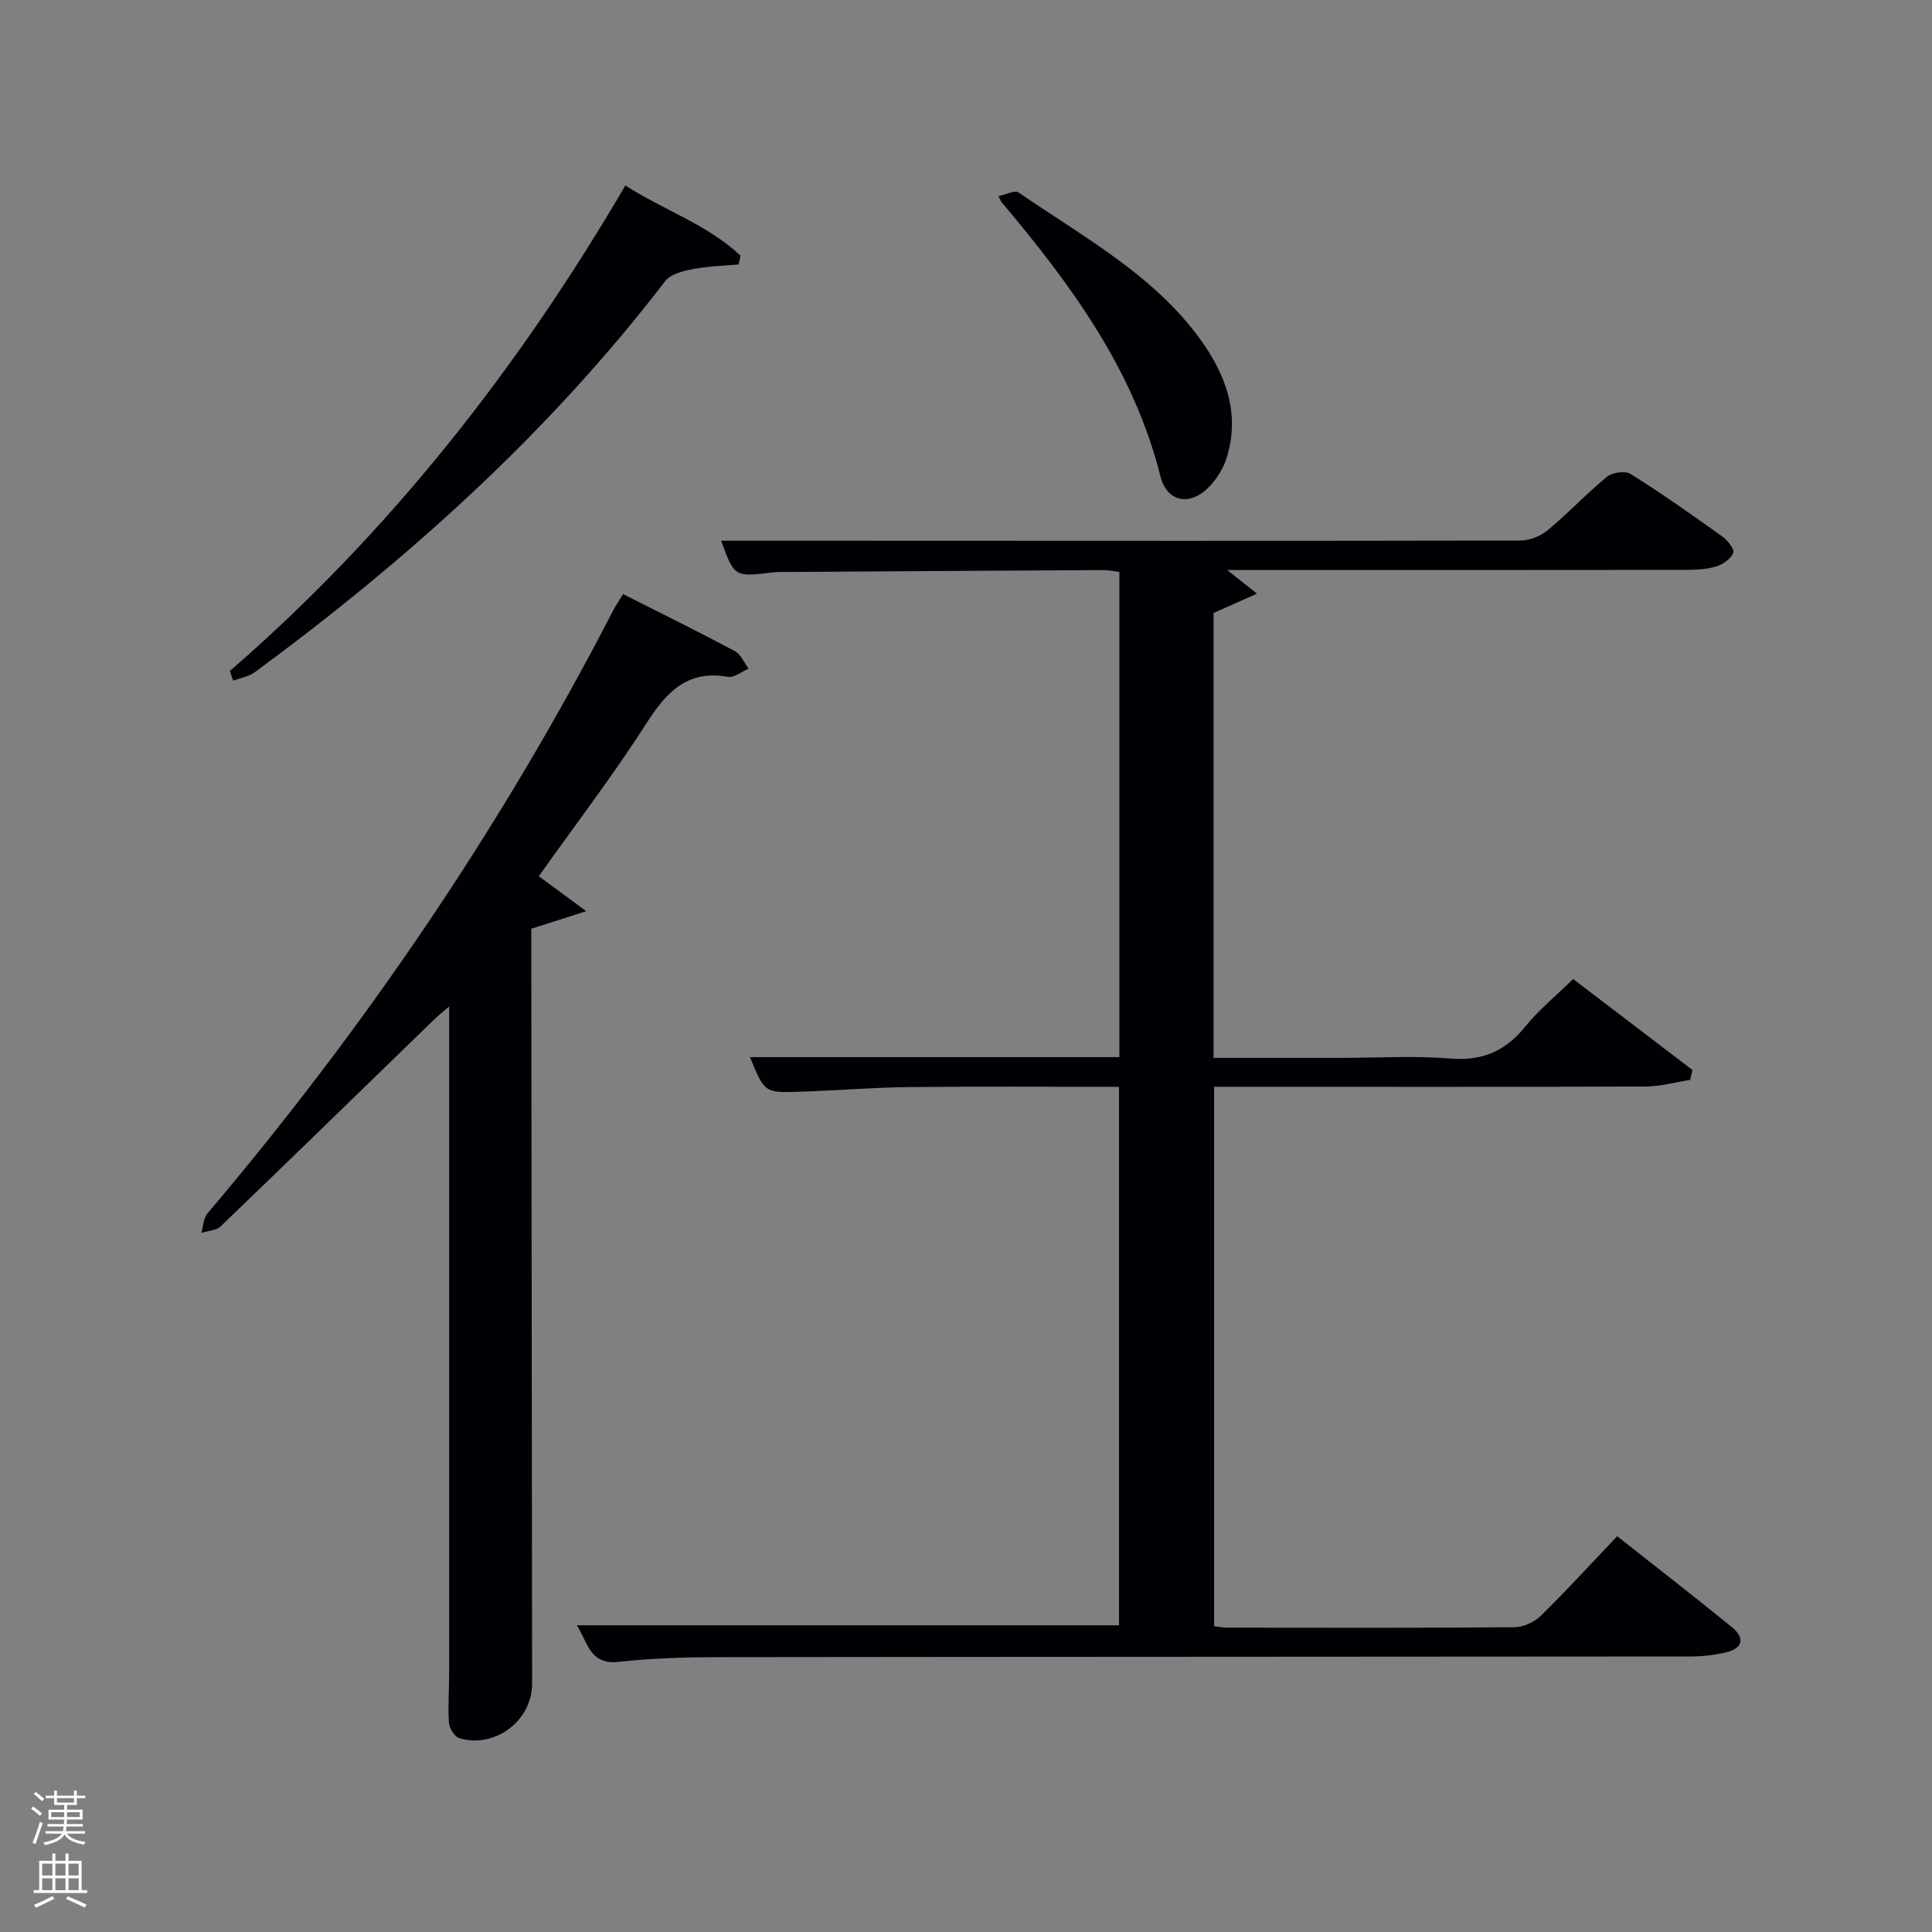 <svg enable-background="new 0 0 400 400" viewBox="0 0 400 400" xmlns="http://www.w3.org/2000/svg"><rect x="0" y="0" width="400" height="400" fill="#808080" stroke="none"/><path d="m6.44 374.46.42-.45c.65.47 1.27.95 1.85 1.44l-.45.49c-.65-.56-1.25-1.06-1.82-1.48m.93 7.33-.63-.26c.55-1.36 1.05-2.8 1.52-4.33.19.1.38.19.59.27-.46 1.29-.95 2.73-1.48 4.32m-.38-10.38.44-.42c.43.34 1.01.82 1.74 1.44l-.49.49c-.53-.51-1.09-1.01-1.69-1.51m2.5.35h1.72v-1.04h.59v1.04h3.52v-1.04h.59v1.04h1.75v.53h-1.75v1.42h-2.03v.97h3.22v2.03h-3.24c0 .35-.01.66-.03.93h3.32v.53h-3.37c-.03.27-.08.58-.15.94h3.96v.53h-3.71c.67.92 1.93 1.48 3.79 1.68-.13.24-.23.44-.29.59-2.13-.38-3.48-1.08-4.04-2.12-.43.97-1.77 1.72-4.03 2.23-.09-.19-.2-.37-.33-.55 2.1-.42 3.37-1.03 3.81-1.83h-3.36v-.53h3.58c.08-.29.13-.61.16-.94h-3.33v-.53h3.39c.02-.27.04-.58.04-.93h-3.23v-2.03h3.25v-.97h-2.07v-1.42h-1.73zm1.12 3.44v1h2.65c.01-.3.02-.44.02-.4v-.25-.35zm1.19-2h3.52v-.91h-3.52zm4.71 2h-2.63v.59c0 .15-.01.28-.01.4h2.64z" fill="#fafbfc"/><path d="m13.56 383.74h.63v1.52h2.72v6.07h1.13v.6h-11.06v-.6h1.13v-6.07h2.73v-1.52h.63v1.52h2.1v-1.52zm-2.69 8.83.38.56c-1.24.63-2.53 1.25-3.85 1.85-.1-.21-.21-.42-.34-.63 1.36-.55 2.63-1.15 3.81-1.78m-2.13-4.27h2.1v-2.45h-2.1zm0 3.04h2.1v-2.46h-2.1zm2.72-3.04h2.1v-2.45h-2.1zm0 3.04h2.1v-2.46h-2.1zm6.07 3.6c-1.41-.71-2.7-1.3-3.86-1.78l.35-.56c1.45.62 2.75 1.19 3.88 1.72zm-1.25-9.09h-2.1v2.45h2.1zm-2.09 5.49h2.1v-2.46h-2.1z" fill="#fafbfc"/><g fill="#010105"><path d="m119.43 336.5h112.25c0-36.89 0-73.94 0-111.48-14.59 0-29.04-.11-43.48.05-7.65.08-15.29.73-22.93.97-6.97.22-6.98.13-10-7.17h76.49c0-33.61 0-66.88 0-100.45-1.07-.13-2.17-.39-3.27-.39-21.99.11-43.98.25-65.98.39-.83.01-1.67-.01-2.5.09-7.97.96-7.97.96-10.71-6.56h26.06c46.49.02 92.98.06 139.48-.04 1.9 0 4.16-.94 5.64-2.17 4.22-3.51 7.99-7.56 12.23-11.03 1.11-.91 3.78-1.28 4.9-.58 6.47 4.07 12.74 8.48 18.97 12.94 1.1.78 2.58 2.69 2.28 3.4-.53 1.25-2.17 2.4-3.58 2.82-2.02.6-4.25.7-6.38.7-31.32.04-62.64.03-94.82.03 2.07 1.64 3.58 2.83 6.17 4.89-3.47 1.54-6.02 2.67-9 4v92.11h26.59c7.5 0 15.04-.47 22.48.14 6.63.54 11.39-1.56 15.49-6.64 2.8-3.46 6.33-6.33 9.9-9.82 8.21 6.26 16.45 12.55 24.69 18.83-.16.68-.31 1.37-.47 2.05-3.08.48-6.15 1.36-9.23 1.37-27.83.11-55.66.06-83.49.06-1.82 0-3.64 0-5.85 0v111.68c.85.1 1.8.3 2.74.3 19.83.02 39.66.08 59.49-.09 1.86-.02 4.12-1.09 5.47-2.42 5.32-5.22 10.35-10.73 15.76-16.42 8.15 6.44 16.03 12.53 23.75 18.82 2.7 2.2 2.35 4.4-1.24 5.23-2.4.56-4.92.85-7.38.85-67.15.07-134.31.05-201.46.14-6.81.01-13.66.23-20.42.97-5.95.66-6.34-3.96-8.64-7.57z"/><path d="m129.01 123c8.06 4.08 15.66 7.82 23.12 11.8 1.25.66 1.92 2.4 2.86 3.64-1.44.6-3 1.92-4.29 1.69-8.41-1.47-12.69 3.12-16.85 9.61-6.97 10.87-14.84 21.17-22.3 31.67 3.02 2.23 5.74 4.23 9.82 7.24-4.72 1.51-7.88 2.52-11.37 3.64v5.8c.06 50.16.12 100.31.17 150.47.01 7.65-7.65 13.51-15.06 11.32-.98-.29-2.09-2.04-2.16-3.19-.24-3.48.05-6.99.05-10.49 0-44.8 0-89.63 0-134.45 0-.83 0-1.65 0-3.38-1.43 1.24-2.35 1.97-3.19 2.78-14.69 14.25-29.34 28.55-44.1 42.73-.93.89-2.67.95-4.03 1.39.4-1.36.43-3.04 1.27-4.04 32.62-38.49 60.83-79.94 83.98-124.8.52-1.01 1.17-1.94 2.08-3.43z"/><path d="m47.58 138.93c32.99-28.63 59.62-62.46 81.9-100.53 8.04 5.17 17.04 8.1 23.84 14.55-.13.6-.26 1.2-.39 1.8-3.16.29-6.36.36-9.45.96-2.03.39-4.62 1.01-5.74 2.47-24.11 31.42-53.2 57.59-84.95 80.97-1.26.93-3 1.2-4.51 1.78-.23-.67-.47-1.33-.7-2z"/><path d="m206.72 40.61c1.56-.32 3.39-1.3 4.17-.76 13.21 9.11 27.65 16.84 37.41 30.12 5.34 7.27 8.56 15.48 5.69 24.74-.7 2.27-2.12 4.56-3.81 6.24-3.92 3.92-8.6 2.96-9.93-2.35-5.55-22.12-18.59-39.79-32.91-56.77-.1-.11-.15-.28-.62-1.22z"/></g></svg>